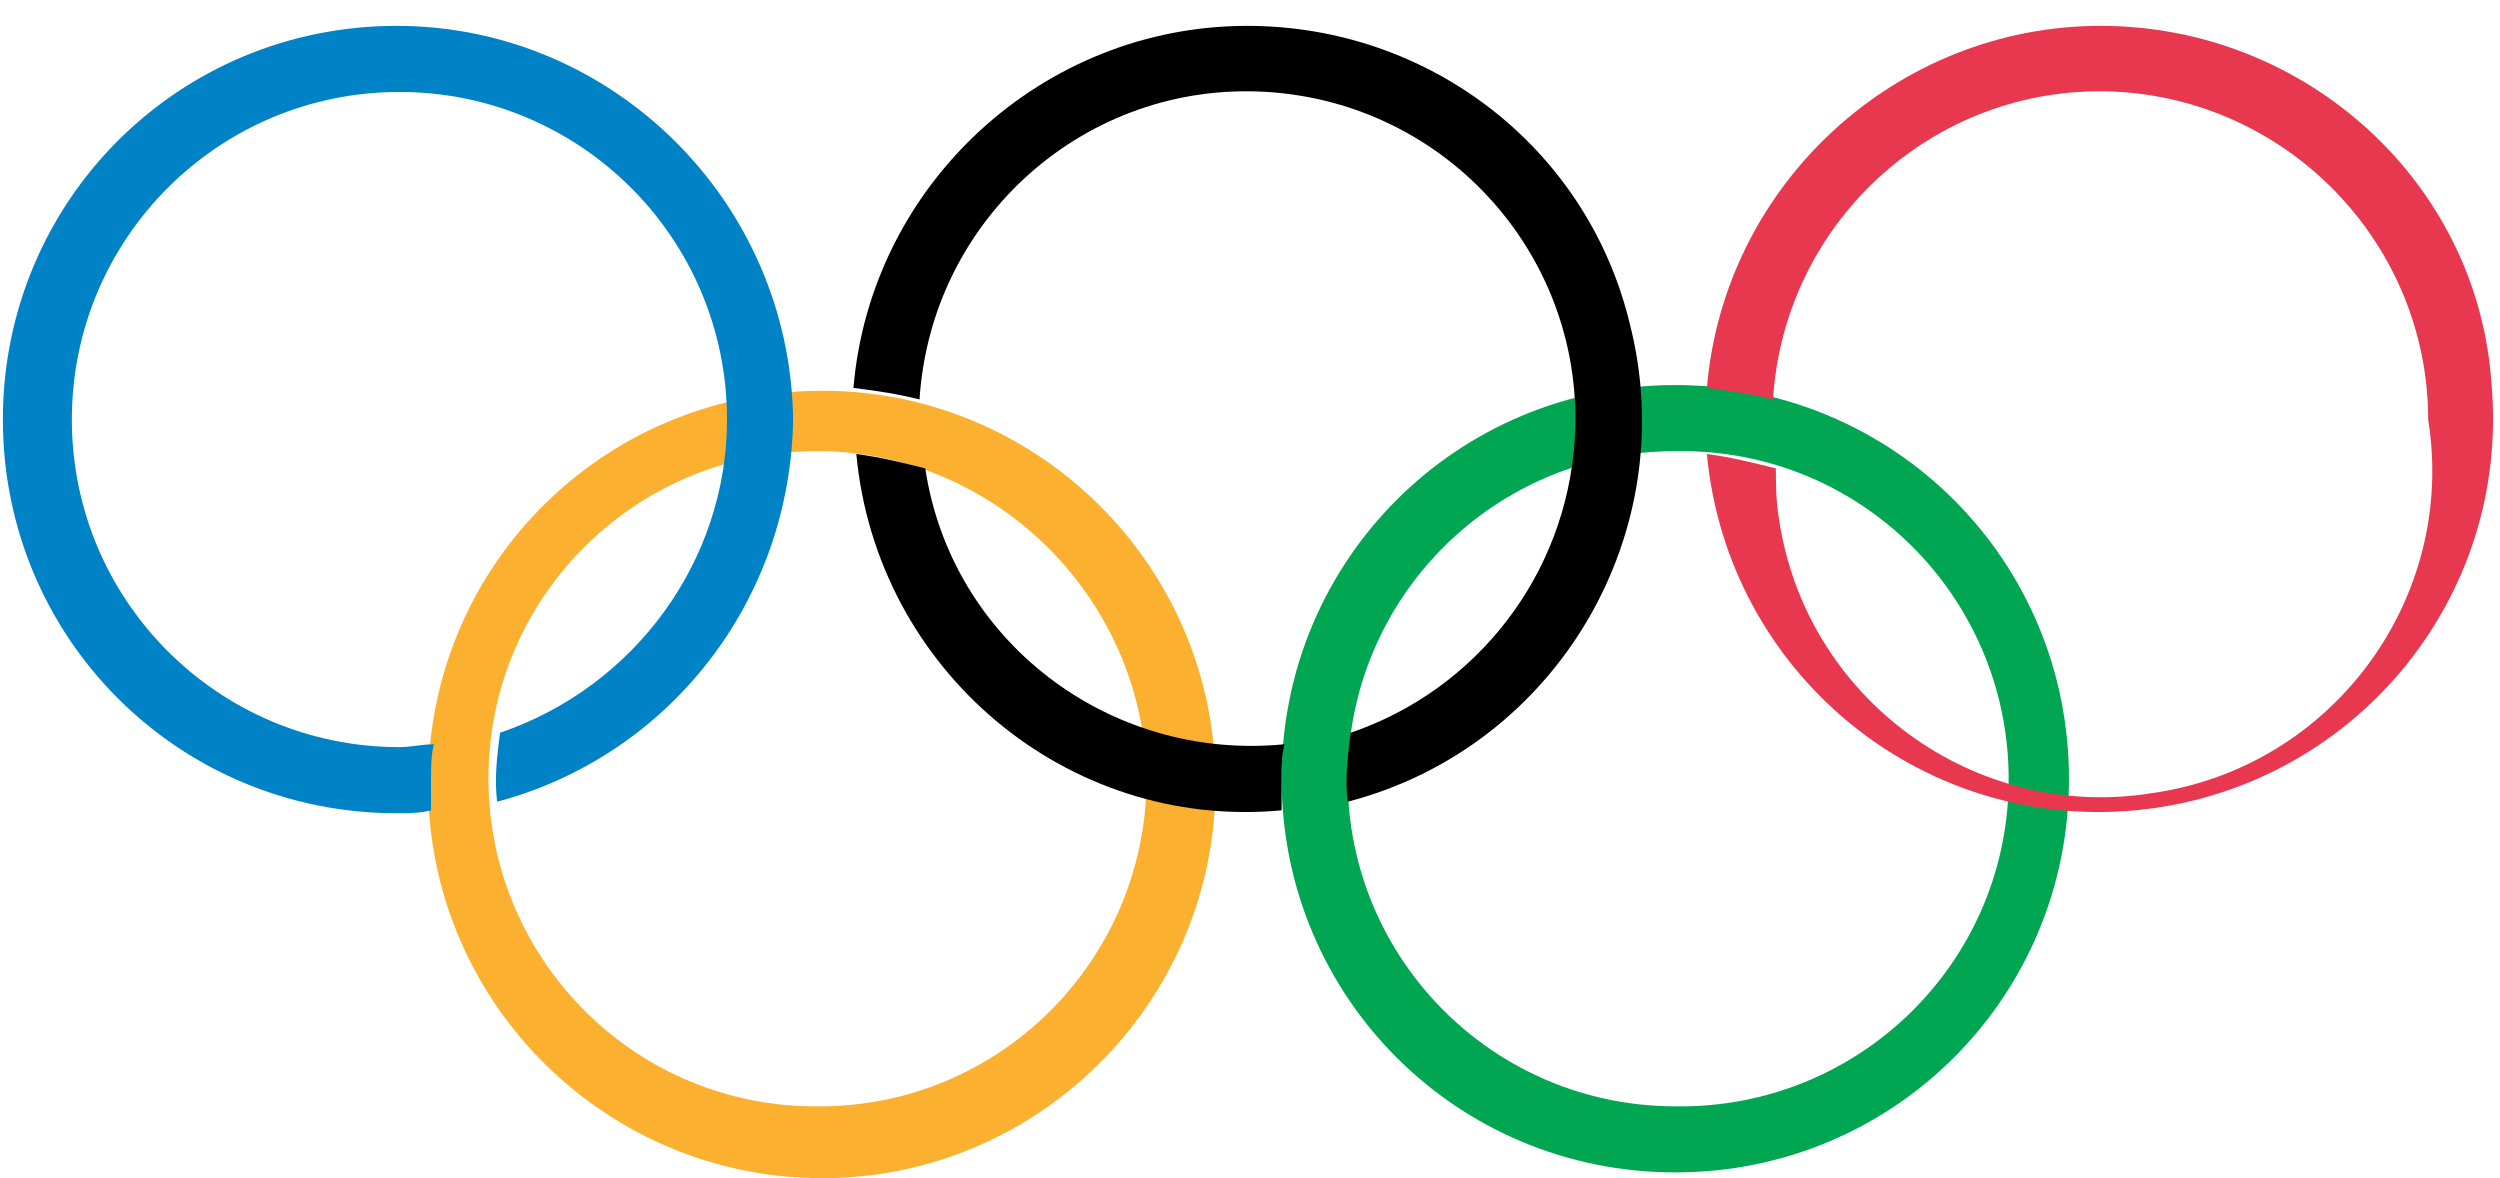 <svg width="87" height="41" viewBox="0 0 87 41" fill="none" xmlns="http://www.w3.org/2000/svg">
<path fill-rule="evenodd" clip-rule="evenodd" d="M28.6 15.7C22.3 15.6 17.1 20.6 17 26.9C16.9 33.2 21.9 38.4 28.2 38.5C28.4 38.5 28.5 38.5 28.7 38.5C35 38.4 40 33.2 39.9 26.9C39.7 20.8 34.7 15.8 28.6 15.7ZM42.3 27.1C42.4 34.7 36.3 40.9 28.8 41C21.2 41.1 15 35 14.9 27.5C14.9 27.4 14.9 27.3 14.9 27.1C15 19.5 21.2 13.5 28.8 13.6C36.2 13.7 42.2 19.7 42.3 27.1Z" fill="#FCB030"/>
<path fill-rule="evenodd" clip-rule="evenodd" d="M58.3 15.7C52 15.7 46.9 20.8 46.9 27.1C46.9 33.4 52 38.5 58.3 38.5C64.6 38.6 69.8 33.6 69.9 27.3C70 21 65 15.8 58.7 15.7C58.6 15.7 58.4 15.7 58.3 15.7ZM72 27.1C72 34.7 65.9 40.8 58.3 40.8C50.7 40.8 44.6 34.7 44.6 27.1C44.6 19.5 50.7 13.4 58.3 13.4C65.9 13.4 72 19.5 72 27.1Z" fill="#00A652"/>
<path fill-rule="evenodd" clip-rule="evenodd" d="M13.8 0.9C6.2 0.9 0.1 7 0.1 14.6C0.1 22.2 6.2 28.3 13.8 28.3C14.2 28.3 14.6 28.3 15 28.2C15 27.8 15 27.5 15 27.1C15 26.7 15 26.3 15.1 25.9C14.7 25.9 14.3 26 13.9 26C7.6 26 2.5 20.9 2.5 14.6C2.5 8.3 7.6 3.2 13.9 3.2C20.2 3.2 25.3 8.3 25.3 14.6C25.3 19.5 22.1 23.9 17.4 25.5C17.3 26.3 17.2 27.1 17.3 27.9C23.3 26.3 27.5 20.9 27.6 14.6C27.5 7 21.3 0.9 13.8 0.9Z" fill="#0082C7"/>
<path fill-rule="evenodd" clip-rule="evenodd" d="M73.1 0.9C66 0.9 60 6.4 59.4 13.5C60.2 13.6 60.9 13.7 61.7 13.9C62.1 7.6 67.5 2.8 73.8 3.2C79.8 3.6 84.5 8.6 84.5 14.6C85.5 20.8 81.2 26.7 74.9 27.6C68.7 28.6 62.8 24.3 61.9 18C61.8 17.4 61.8 16.8 61.8 16.3C61 16.1 60.2 15.9 59.4 15.8C60.1 23.3 66.7 28.9 74.3 28.2C81.8 27.5 87.4 20.9 86.7 13.3C86.2 6.3 80.2 0.9 73.1 0.9Z" fill="#E8384F"/>
<path fill-rule="evenodd" clip-rule="evenodd" d="M43.4 0.9C36.3 0.9 30.3 6.4 29.7 13.5C30.5 13.6 31.2 13.7 32 13.9C32.4 7.6 37.8 2.8 44.1 3.2C50.4 3.6 55.2 9 54.8 15.3C54.5 20 51.4 24 47 25.5C46.9 26.3 46.8 27.1 46.9 27.9C54.2 26 58.6 18.5 56.7 11.2C55.2 5.1 49.7 0.9 43.4 0.9Z" fill="black"/>
<path fill-rule="evenodd" clip-rule="evenodd" d="M44.6 27.1C44.6 26.7 44.6 26.3 44.7 25.9C38.6 26.5 33.1 22.3 32.2 16.3C31.4 16.1 30.6 15.9 29.8 15.8C30.5 23.3 37.1 28.9 44.6 28.2C44.6 27.8 44.6 27.5 44.6 27.1Z" fill="black"/>
</svg>
